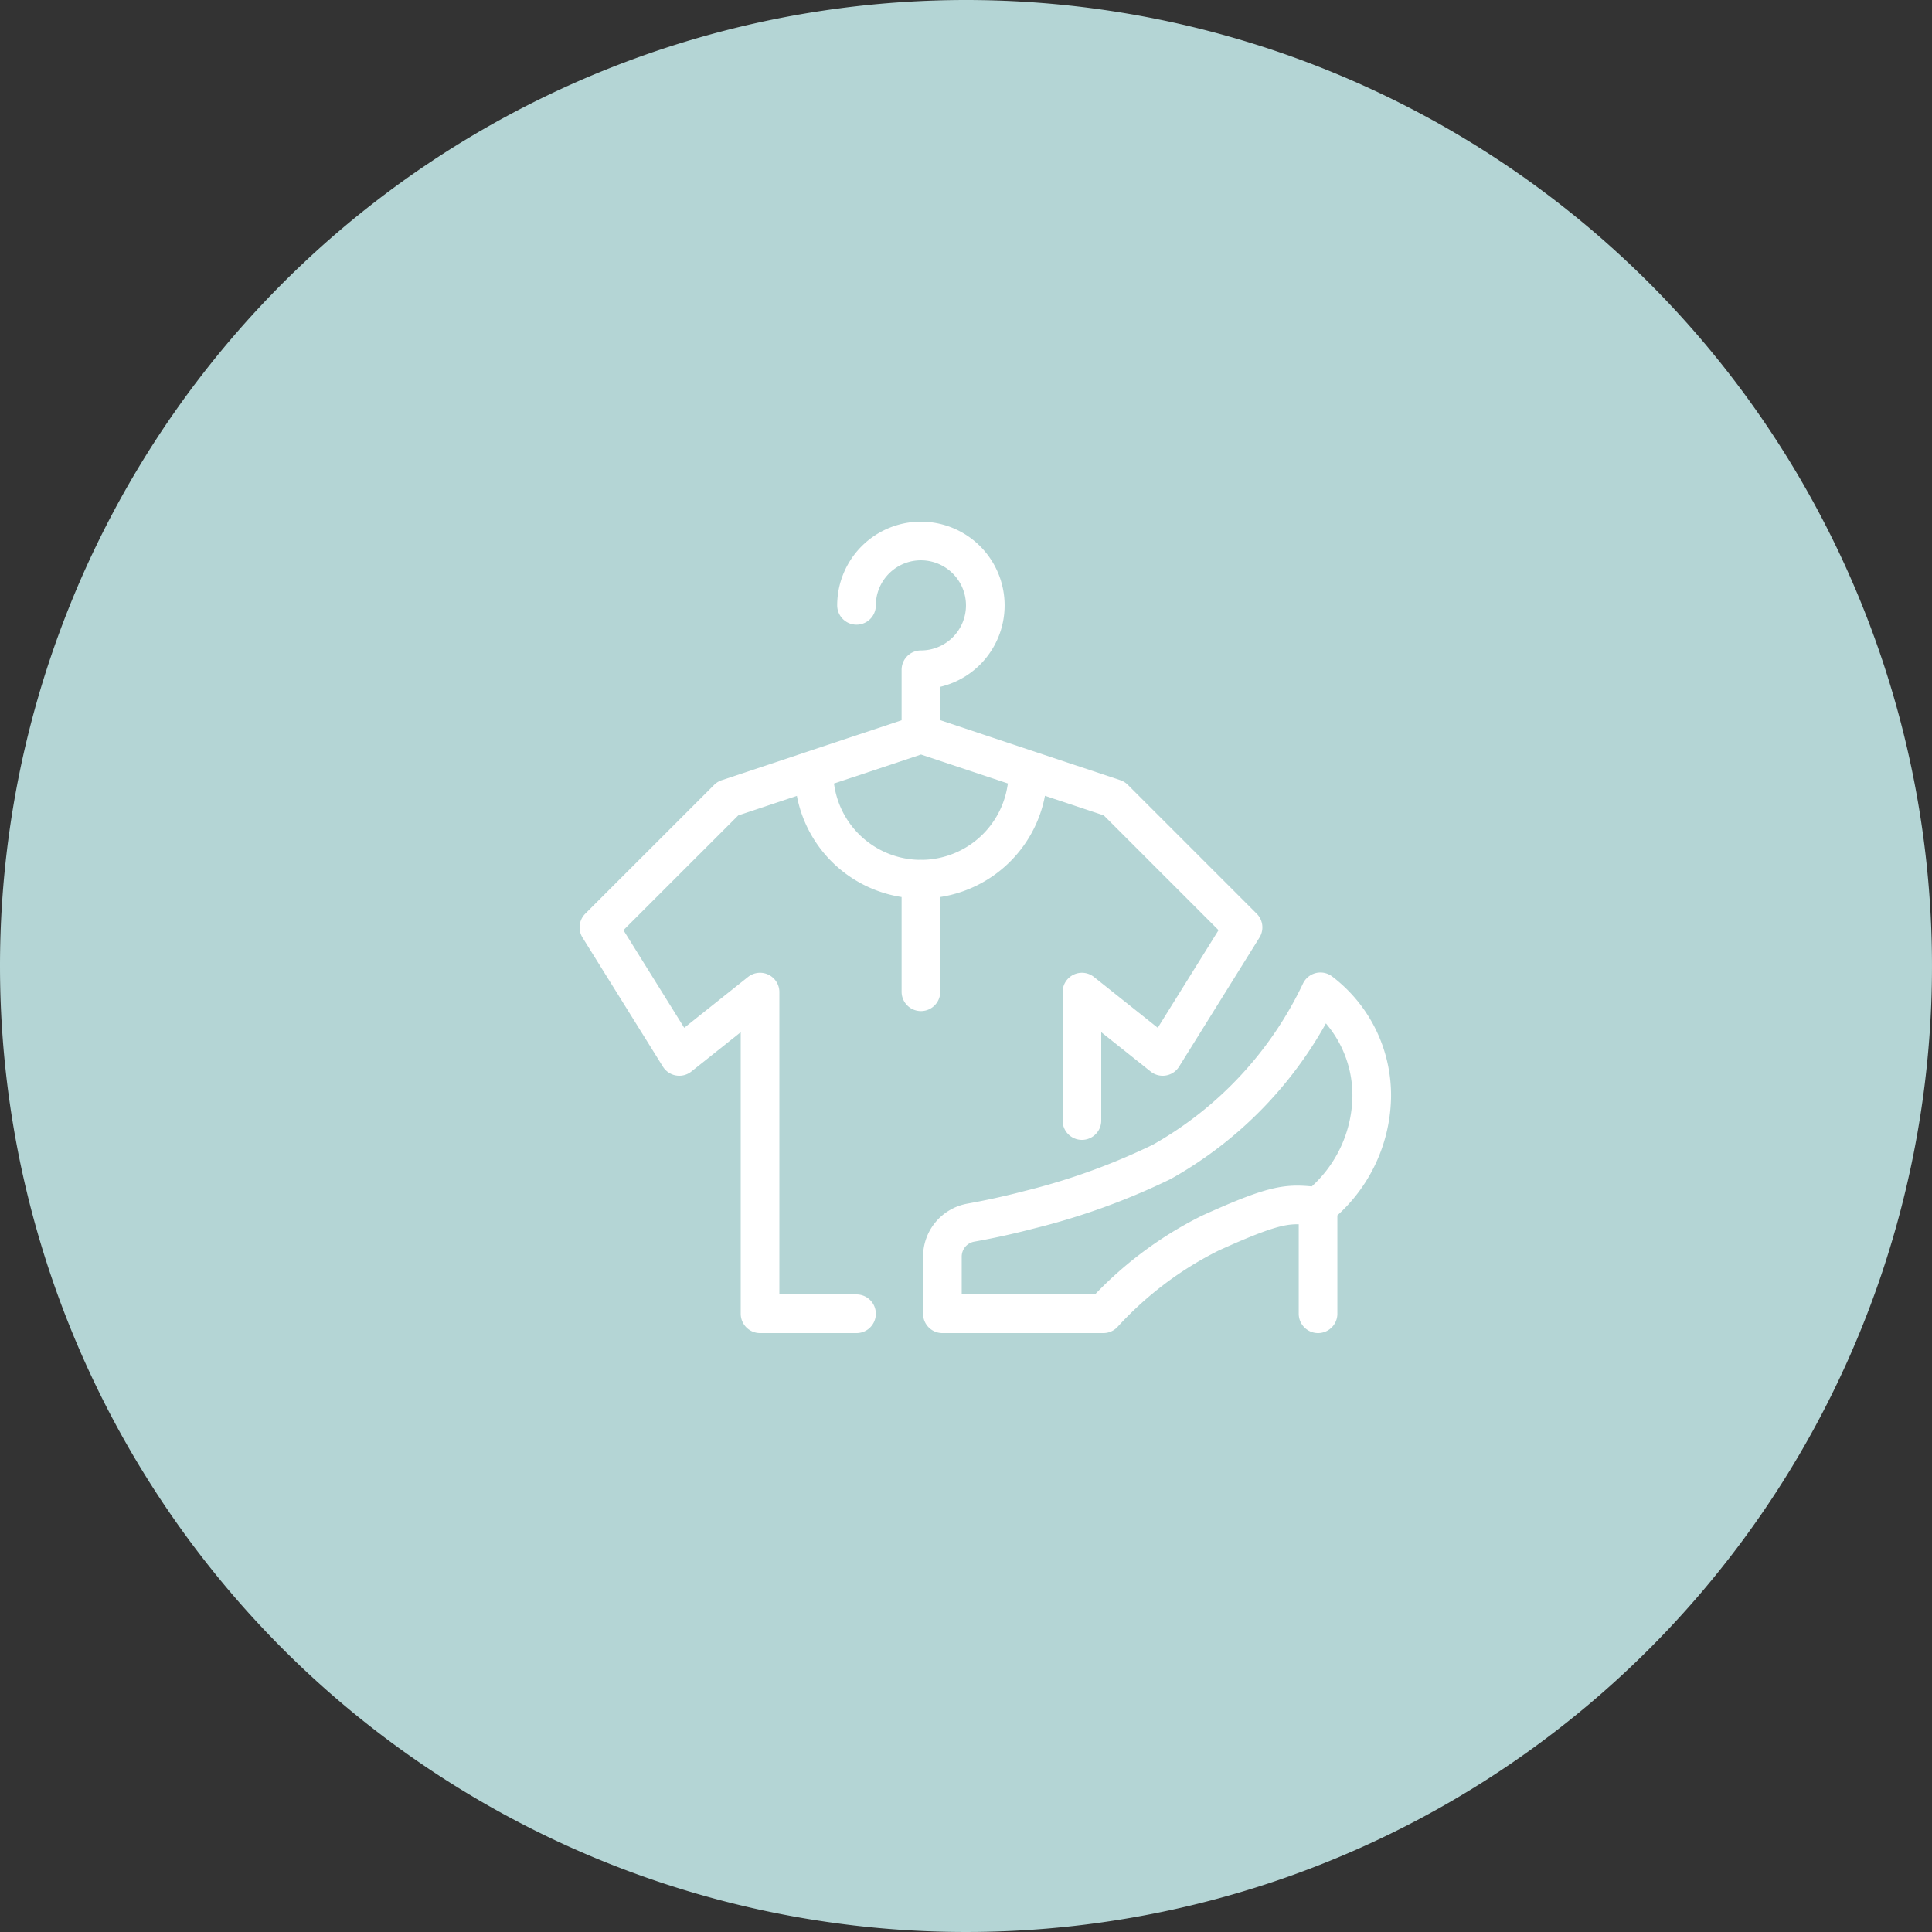 <svg xmlns="http://www.w3.org/2000/svg" width="100" height="100"><rect width="100%" height="100%" fill="#333333" stroke="none"/><path d="M50 0A50 50 0 1 1 0 50 50 50 0 0 1 50 0z" fill="#b4d5d5"/><g fill="none" stroke="#fff" stroke-linecap="round" stroke-linejoin="round" stroke-width="2"><path d="M42.2 40.845a5.536 5.536 0 0 0 10.933 0M68.222 62.444c-1.512-.149-1.983-.246-5.575 1.38A18.911 18.911 0 0 0 57.111 68h-8.333v-2.951a1.785 1.785 0 0 1 1.462-1.763c.9-.161 1.93-.379 3.068-.678a34.627 34.627 0 0 0 6.829-2.472 19.844 19.844 0 0 0 8.209-8.8A6.728 6.728 0 0 1 71 56.829a7.442 7.442 0 0 1-2.778 5.618V68M56 68h-5"/><path d="M56 58v-6.65l4.18 3.33L64.34 48l-6.67-6.67-10-3.33-10 3.333L31 48l4.16 6.68 4.18-3.33V68h4.993M47.667 38v-3.333a3.333 3.333 0 1 0-3.334-3.334M47.667 45.513v5.82"/></g></svg>